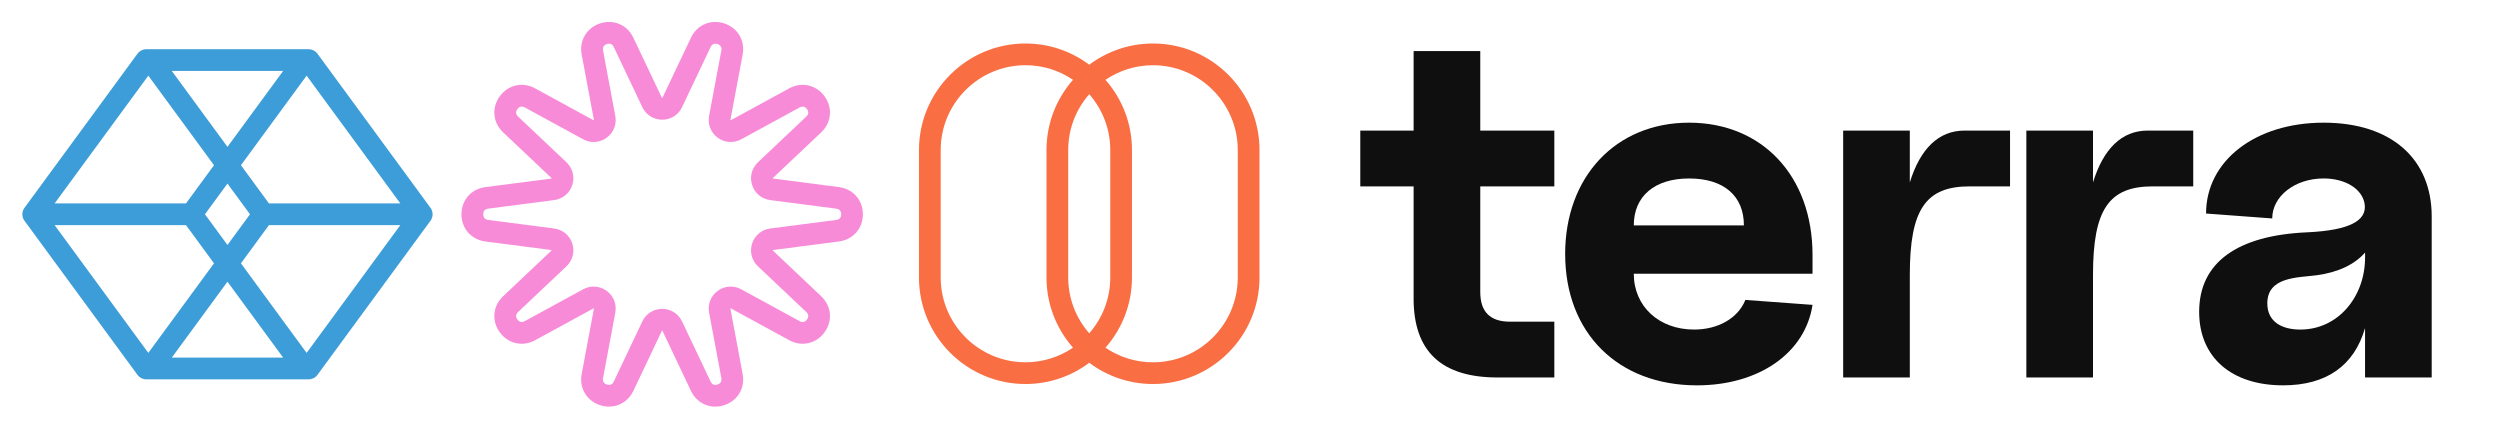 <?xml version="1.0" encoding="UTF-8"?>
<svg id="Layer_1" data-name="Layer 1" xmlns="http://www.w3.org/2000/svg" viewBox="0 0 1750 300">
  <defs>
    <style>
      .cls-1 {
        fill: #f96e43;
      }

      .cls-1, .cls-2, .cls-3, .cls-4 {
        stroke-width: 0px;
      }

      .cls-2 {
        fill: #3d9dd8;
      }

      .cls-3 {
        fill: #0f0f0f;
      }

      .cls-4 {
        fill: #f78bd8;
      }
    </style>
  </defs>
  <path class="cls-2" d="m301.36,145.5l-79.15-107.93c-1.43-1.95-3.71-3.11-6.13-3.11h-113.69c-2.42,0-4.7,1.15-6.13,3.11L17.11,145.51c-1.96,2.68-1.96,6.31,0,8.99l79.15,107.93c1.43,1.95,3.71,3.11,6.13,3.11h113.69c2.42,0,4.7-1.15,6.13-3.11l79.15-107.93c1.96-2.68,1.96-6.31,0-8.99Zm-21.13-3.11h-91.96l-19.61-26.74,45.98-62.7,65.59,89.44Zm-105.24,7.6l-15.76,21.49-15.76-21.49,15.76-21.49,15.76,21.49Zm-15.76-47.19l-38.97-53.14h77.94l-38.97,53.14Zm-55.41-49.85l45.98,62.7-19.61,26.74H38.24L103.83,52.96Zm-65.59,104.64h91.96l19.61,26.74-45.98,62.7-65.59-89.44Zm121,39.59l38.97,53.14h-77.94l38.97-53.14Zm55.41,49.85l-45.98-62.7,19.61-26.74h91.96l-65.59,89.44Z"/>
  <path class="cls-4" d="m587.3,130.97l-46.3-6.01s-.09-.19-.01-.32l33.86-32.01c7.21-6.82,8.18-17.19,2.34-25.22-5.84-8.03-15.99-10.32-24.71-5.57l-40.99,22.35c-.06,0-.19-.1-.2-.25l8.58-45.79c1.83-9.76-3.49-18.71-12.93-21.78-9.44-3.07-19,1.05-23.26,10.02l-19.98,42.09-.05.09c-.06.03-.21.03-.31-.09l-19.98-42.09c-4.25-8.97-13.82-13.09-23.26-10.02-9.44,3.07-14.76,12.02-12.93,21.78l8.59,45.89c-.02.06-.15.15-.3.11l-40.9-22.31c-8.72-4.75-18.87-2.46-24.71,5.57-5.83,8.03-4.87,18.4,2.34,25.22l33.93,32.08c.01.06-.03.21-.18.27l-46.2,5.99c-9.84,1.28-16.72,9.1-16.72,19.03s6.88,17.75,16.72,19.03l46.3,6.01s.09.19.01.32l-33.86,32.01c-7.21,6.82-8.18,17.19-2.34,25.22,5.83,8.03,15.99,10.32,24.71,5.57l40.99-22.35c.06,0,.19.1.2.25l-8.58,45.79c-1.83,9.76,3.49,18.71,12.93,21.78,2.09.68,4.19,1.01,6.23,1.01,7.19,0,13.72-4.04,17.03-11.03l20.03-42.18c.06-.03.21-.03.31.09l19.98,42.09c4.25,8.97,13.81,13.09,23.26,10.02,9.44-3.07,14.76-12.02,12.93-21.78l-8.59-45.89c.03-.06.15-.15.3-.11l40.9,22.31c8.71,4.75,18.88,2.46,24.71-5.57,5.83-8.03,4.87-18.4-2.34-25.22l-33.93-32.08c-.01-.06.03-.21.18-.27l46.2-5.99c9.84-1.28,16.72-9.1,16.72-19.03s-6.87-17.75-16.72-19.03Zm-1.96,22.98l-46.2,5.99c-5.96.77-10.81,4.8-12.66,10.51-1.86,5.71-.3,11.82,4.07,15.95l33.86,32.01c2.21,2.09,1.25,4.18.49,5.24s-2.46,2.62-5.13,1.16l-40.9-22.31c-5.27-2.88-11.56-2.47-16.42,1.06s-7.19,9.39-6.08,15.29l8.58,45.79c.56,3-1.44,4.12-2.69,4.53-1.25.4-3.53.67-4.83-2.08l-19.98-42.09c-2.57-5.43-7.9-8.8-13.91-8.8s-11.34,3.37-13.91,8.8l-19.98,42.09c-1.31,2.75-3.59,2.49-4.83,2.08-1.24-.4-3.25-1.53-2.69-4.53l8.58-45.79c1.11-5.9-1.22-11.76-6.08-15.29-2.71-1.97-5.86-2.96-9.03-2.96-2.52,0-5.06.63-7.39,1.9l-40.9,22.31c-2.67,1.46-4.36-.1-5.13-1.16-.77-1.06-1.73-3.15.49-5.24l33.86-32.01c4.36-4.13,5.92-10.24,4.07-15.95-1.86-5.71-6.71-9.74-12.66-10.51l-46.2-5.99c-3.02-.39-3.47-2.64-3.47-3.95s.45-3.56,3.47-3.95l46.2-5.99c5.96-.77,10.81-4.8,12.66-10.51,1.86-5.71.3-11.82-4.07-15.95l-33.86-32.01c-2.21-2.09-1.26-4.18-.49-5.24.77-1.06,2.46-2.61,5.13-1.16l40.9,22.31c5.27,2.88,11.57,2.47,16.42-1.06,4.86-3.53,7.19-9.39,6.08-15.29l-8.58-45.79c-.56-2.99,1.44-4.12,2.69-4.52,1.24-.4,3.53-.67,4.83,2.08l19.98,42.09c2.57,5.43,7.9,8.8,13.91,8.8s11.34-3.37,13.91-8.8l19.98-42.09c1.31-2.75,3.59-2.49,4.83-2.08,1.24.4,3.25,1.53,2.69,4.53l-8.58,45.79c-1.1,5.9,1.23,11.76,6.09,15.29,4.86,3.53,11.15,3.93,16.42,1.06l40.9-22.31c2.67-1.46,4.36.1,5.13,1.16.77,1.06,1.73,3.15-.49,5.24l-33.86,32.01c-4.36,4.13-5.92,10.24-4.07,15.95,1.86,5.71,6.71,9.74,12.66,10.51l46.21,5.99c3.02.39,3.47,2.64,3.47,3.95s-.45,3.56-3.47,3.95Z"/>
  <path class="cls-1" d="m807.1,30.45c-16.73,0-32.18,5.54-44.63,14.87-12.45-9.34-27.91-14.87-44.63-14.87-41.1,0-74.55,33.44-74.55,74.55v89.26c0,41.11,33.44,74.55,74.55,74.55,16.73,0,32.18-5.54,44.63-14.87,12.45,9.34,27.91,14.87,44.63,14.87,41.1,0,74.55-33.44,74.55-74.55v-89.26c0-41.1-33.44-74.55-74.55-74.55Zm-44.63,202.86c-9.15-10.45-14.72-24.11-14.72-39.05v-89.26c0-14.95,5.56-28.61,14.72-39.05,9.15,10.44,14.72,24.11,14.72,39.05v89.26c0,14.95-5.56,28.61-14.72,39.05Zm-103.98-39.05v-89.26c0-32.72,26.62-59.35,59.35-59.35,12.32,0,23.77,3.77,33.26,10.22-11.53,13.13-18.55,30.32-18.55,49.12v89.26c0,18.81,7.01,36,18.55,49.12-9.49,6.45-20.94,10.22-33.26,10.22-32.72,0-59.35-26.62-59.35-59.35Zm207.95,0c0,32.72-26.62,59.35-59.35,59.35-12.32,0-23.77-3.77-33.26-10.22,11.53-13.13,18.55-30.32,18.55-49.12v-89.26c0-18.81-7.01-35.99-18.55-49.12,9.49-6.45,20.94-10.22,33.26-10.22,32.72,0,59.35,26.62,59.35,59.35v89.26Z"/>
  <g>
    <path class="cls-3" d="m989.53,208.92v-78.46h-37.33v-39.06h37.33v-55.64h46.66v55.64h51.84v39.06h-51.84v73.97c0,13.83,6.91,20.74,20.74,20.74h31.1v39.06h-39.75c-39.4,0-58.76-18.32-58.76-55.3Z"/>
    <path class="cls-3" d="m1095.61,177.81c0-54.26,35.6-91.94,86.75-91.94s86.41,37.33,86.41,92.63v13.13h-125.12c0,22.81,17.63,39.06,42.17,39.06,16.94,0,30.76-7.95,35.95-20.74l47.01,3.45c-5.18,33.87-37.68,56.34-80.88,56.34-55.3,0-92.28-36.64-92.28-91.94Zm125.12-20.05c0-20.74-14.17-32.83-38.36-32.83s-38.71,12.44-38.71,32.83h77.08Z"/>
    <path class="cls-3" d="m1290.21,91.4h46.66v36.29c7.26-23.5,20.05-36.29,38.36-36.29h31.8v39.06h-28.34c-30.76,0-41.82,16.24-41.82,61.87v71.89h-46.66V91.4Z"/>
    <path class="cls-3" d="m1418.44,91.4h46.66v36.29c7.26-23.5,20.04-36.29,38.36-36.29h31.8v39.06h-28.34c-30.76,0-41.82,16.24-41.82,61.87v71.89h-46.66V91.4Z"/>
    <path class="cls-3" d="m1539.41,218.25c0-34.22,26.27-53.57,76.04-55.65,28.69-1.38,41.82-7.95,39.75-20.05-1.73-10.37-13.48-17.63-28.69-17.63-20.05,0-35.95,12.44-35.95,28l-46.32-3.45c0-36.98,34.56-63.6,82.26-63.6s75.69,25.58,75.69,65.67v112.67h-46.66v-34.56c-7.6,26.27-26.96,40.09-57.37,40.09-36.29,0-58.76-19.7-58.76-51.5Zm70.86,12.44c26.27,0,45.28-22.81,45.28-50.46v-3.45c-7.26,8.3-18.66,13.83-33.87,15.9-13.48,1.73-34.56,1.04-34.56,19.7,0,12.79,10.02,18.32,23.16,18.32Z"/>
  </g>
</svg>
